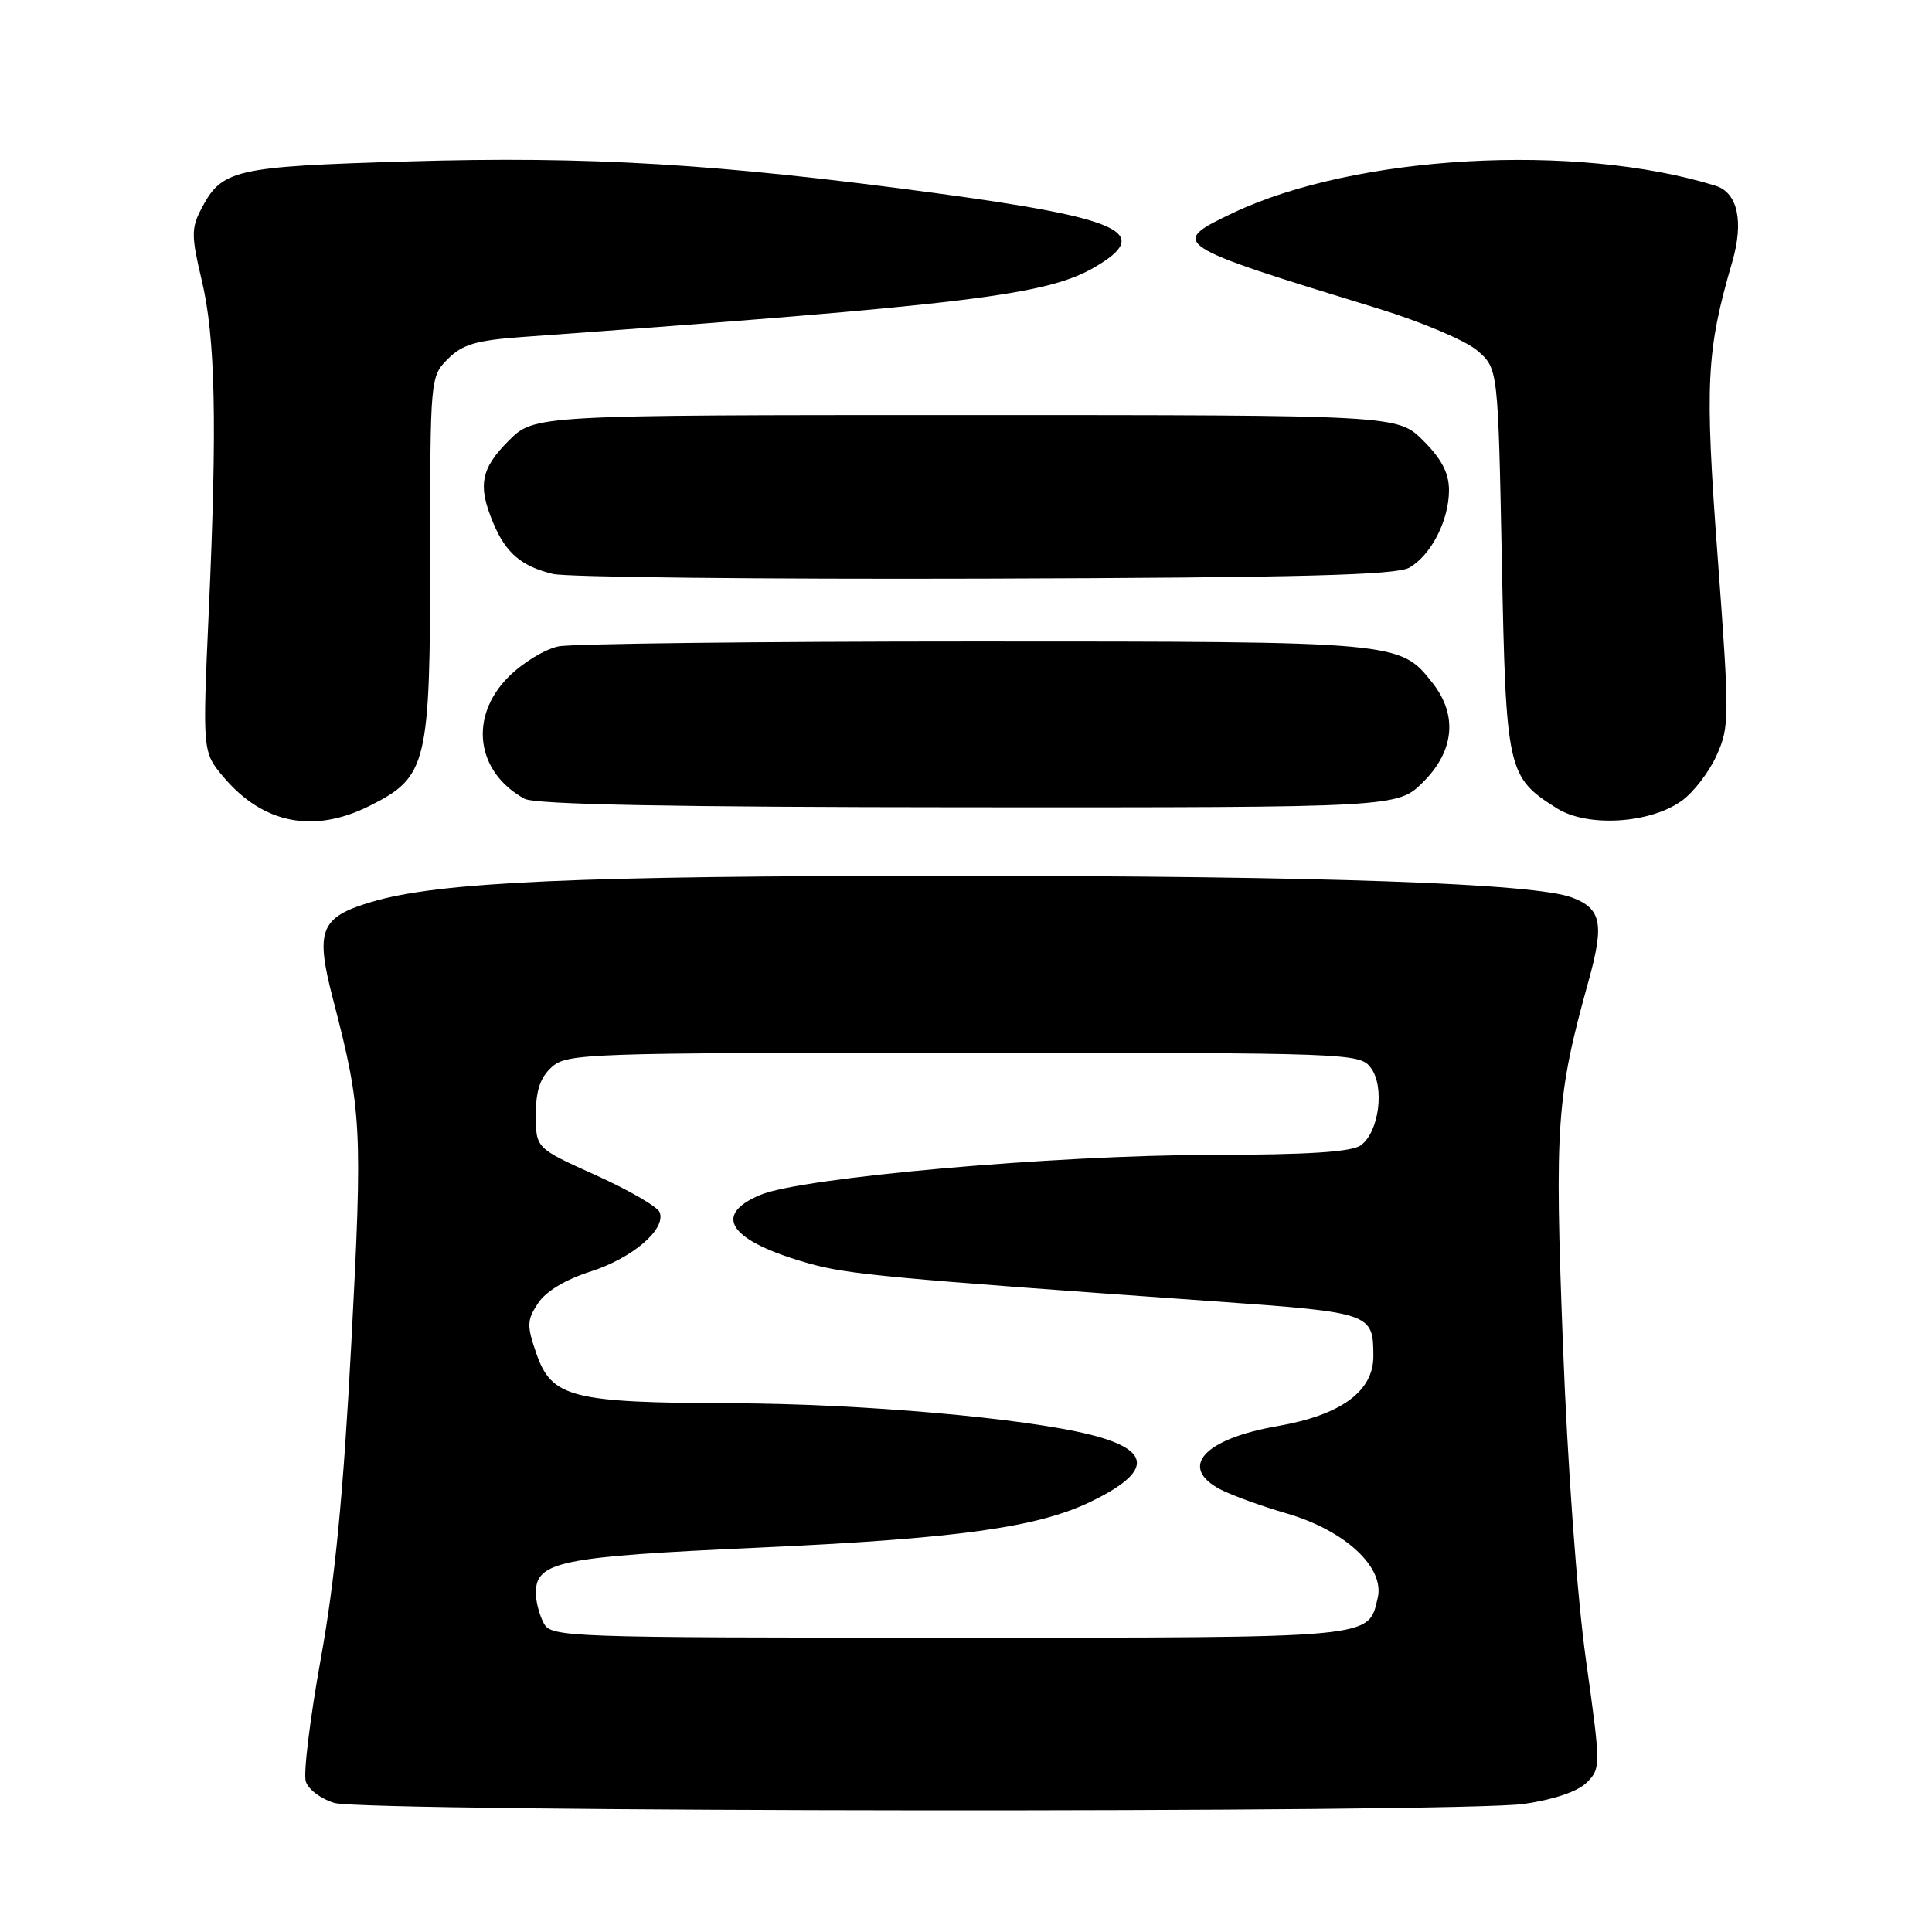 <?xml version="1.0" encoding="UTF-8" standalone="no"?>
<!DOCTYPE svg PUBLIC "-//W3C//DTD SVG 1.1//EN" "http://www.w3.org/Graphics/SVG/1.1/DTD/svg11.dtd" >
<svg xmlns="http://www.w3.org/2000/svg" xmlns:xlink="http://www.w3.org/1999/xlink" version="1.1" viewBox="0 0 256 256">
 <g >
 <path fill="currentColor"
d=" M 201.92 239.03 C 205.92 238.45 209.06 237.38 210.25 236.20 C 212.12 234.32 212.12 234.05 210.14 219.90 C 208.96 211.45 207.70 194.14 207.09 178.00 C 205.98 148.95 206.24 145.28 210.51 129.91 C 212.59 122.40 212.19 120.40 208.31 118.93 C 203.37 117.05 175.32 116.06 126.50 116.05 C 76.34 116.04 58.08 116.86 49.20 119.52 C 42.40 121.55 41.74 123.25 44.14 132.45 C 47.95 147.11 48.06 149.33 46.55 178.01 C 45.49 198.02 44.39 209.40 42.50 219.82 C 41.08 227.70 40.18 235.01 40.52 236.06 C 40.85 237.11 42.56 238.39 44.31 238.90 C 48.52 240.12 193.57 240.24 201.92 239.03 Z  M 49.04 106.75 C 56.61 102.93 57.00 101.32 57.00 73.70 C 57.00 50.05 57.01 49.90 59.36 47.55 C 61.27 45.64 63.10 45.10 69.11 44.66 C 128.40 40.37 138.71 39.11 145.06 35.40 C 152.85 30.85 148.70 28.92 123.84 25.57 C 95.09 21.70 77.96 20.67 54.05 21.39 C 30.88 22.08 29.38 22.43 26.61 27.80 C 25.35 30.22 25.36 31.39 26.71 37.04 C 28.55 44.73 28.79 56.01 27.66 81.07 C 26.83 99.64 26.83 99.64 29.61 102.95 C 34.86 109.18 41.60 110.50 49.04 106.75 Z  M 222.81 106.13 C 224.37 105.02 226.46 102.32 227.45 100.11 C 229.18 96.28 229.18 95.16 227.60 73.80 C 225.88 50.71 226.08 46.56 229.53 34.71 C 231.09 29.33 230.25 25.52 227.31 24.61 C 208.81 18.88 179.56 20.53 163.39 28.21 C 154.82 32.28 155.07 32.44 182.73 40.92 C 188.35 42.65 194.20 45.13 195.73 46.44 C 198.50 48.82 198.50 48.82 199.00 74.21 C 199.55 102.24 199.71 102.95 206.30 107.11 C 210.32 109.64 218.58 109.15 222.81 106.13 Z  M 188.60 103.60 C 192.71 99.49 193.16 94.75 189.83 90.51 C 185.50 85.00 185.47 85.00 129.16 85.00 C 100.61 85.00 75.79 85.29 74.01 85.65 C 72.23 86.00 69.25 87.82 67.39 89.68 C 62.10 94.96 63.06 102.30 69.50 105.84 C 70.89 106.60 88.94 106.95 128.35 106.97 C 185.20 107.00 185.20 107.00 188.60 103.60 Z  M 186.74 75.22 C 189.63 73.57 192.00 68.94 192.00 64.95 C 192.00 62.70 191.03 60.83 188.60 58.40 C 185.20 55.00 185.20 55.00 128.00 55.00 C 70.80 55.00 70.80 55.00 67.40 58.40 C 63.70 62.10 63.28 64.34 65.35 69.28 C 67.01 73.27 69.07 75.03 73.26 76.05 C 75.04 76.48 100.80 76.76 130.50 76.67 C 172.28 76.54 185.01 76.21 186.74 75.22 Z  M 72.04 215.07 C 71.47 214.00 71.00 212.21 71.00 211.09 C 71.00 206.90 74.16 206.26 100.50 205.07 C 126.78 203.88 137.46 202.41 144.55 198.97 C 152.69 195.03 152.68 192.16 144.51 190.11 C 135.69 187.89 114.15 186.00 97.01 185.94 C 75.74 185.87 73.09 185.20 71.07 179.35 C 69.79 175.65 69.81 174.94 71.28 172.70 C 72.31 171.12 74.90 169.56 78.21 168.50 C 83.79 166.72 88.28 162.89 87.41 160.63 C 87.13 159.90 83.32 157.69 78.95 155.72 C 71.00 152.14 71.00 152.14 71.00 147.73 C 71.00 144.51 71.57 142.79 73.10 141.40 C 75.12 139.58 77.49 139.50 127.69 139.50 C 179.00 139.50 180.19 139.54 181.65 141.50 C 183.51 144.00 182.74 149.98 180.33 151.75 C 179.11 152.64 173.42 153.01 160.56 153.03 C 139.64 153.06 106.26 156.02 100.75 158.33 C 94.30 161.03 96.68 164.43 107.11 167.39 C 112.28 168.86 117.59 169.36 160.88 172.43 C 181.75 173.91 181.96 173.99 181.98 179.66 C 182.01 184.35 177.72 187.49 169.31 188.96 C 159.47 190.67 156.09 194.44 161.76 197.38 C 163.28 198.16 167.22 199.59 170.50 200.54 C 178.26 202.80 183.53 207.70 182.55 211.76 C 181.26 217.13 182.61 217.00 125.84 217.00 C 74.69 217.00 73.04 216.94 72.04 215.07 Z "/>
</g>
</svg>